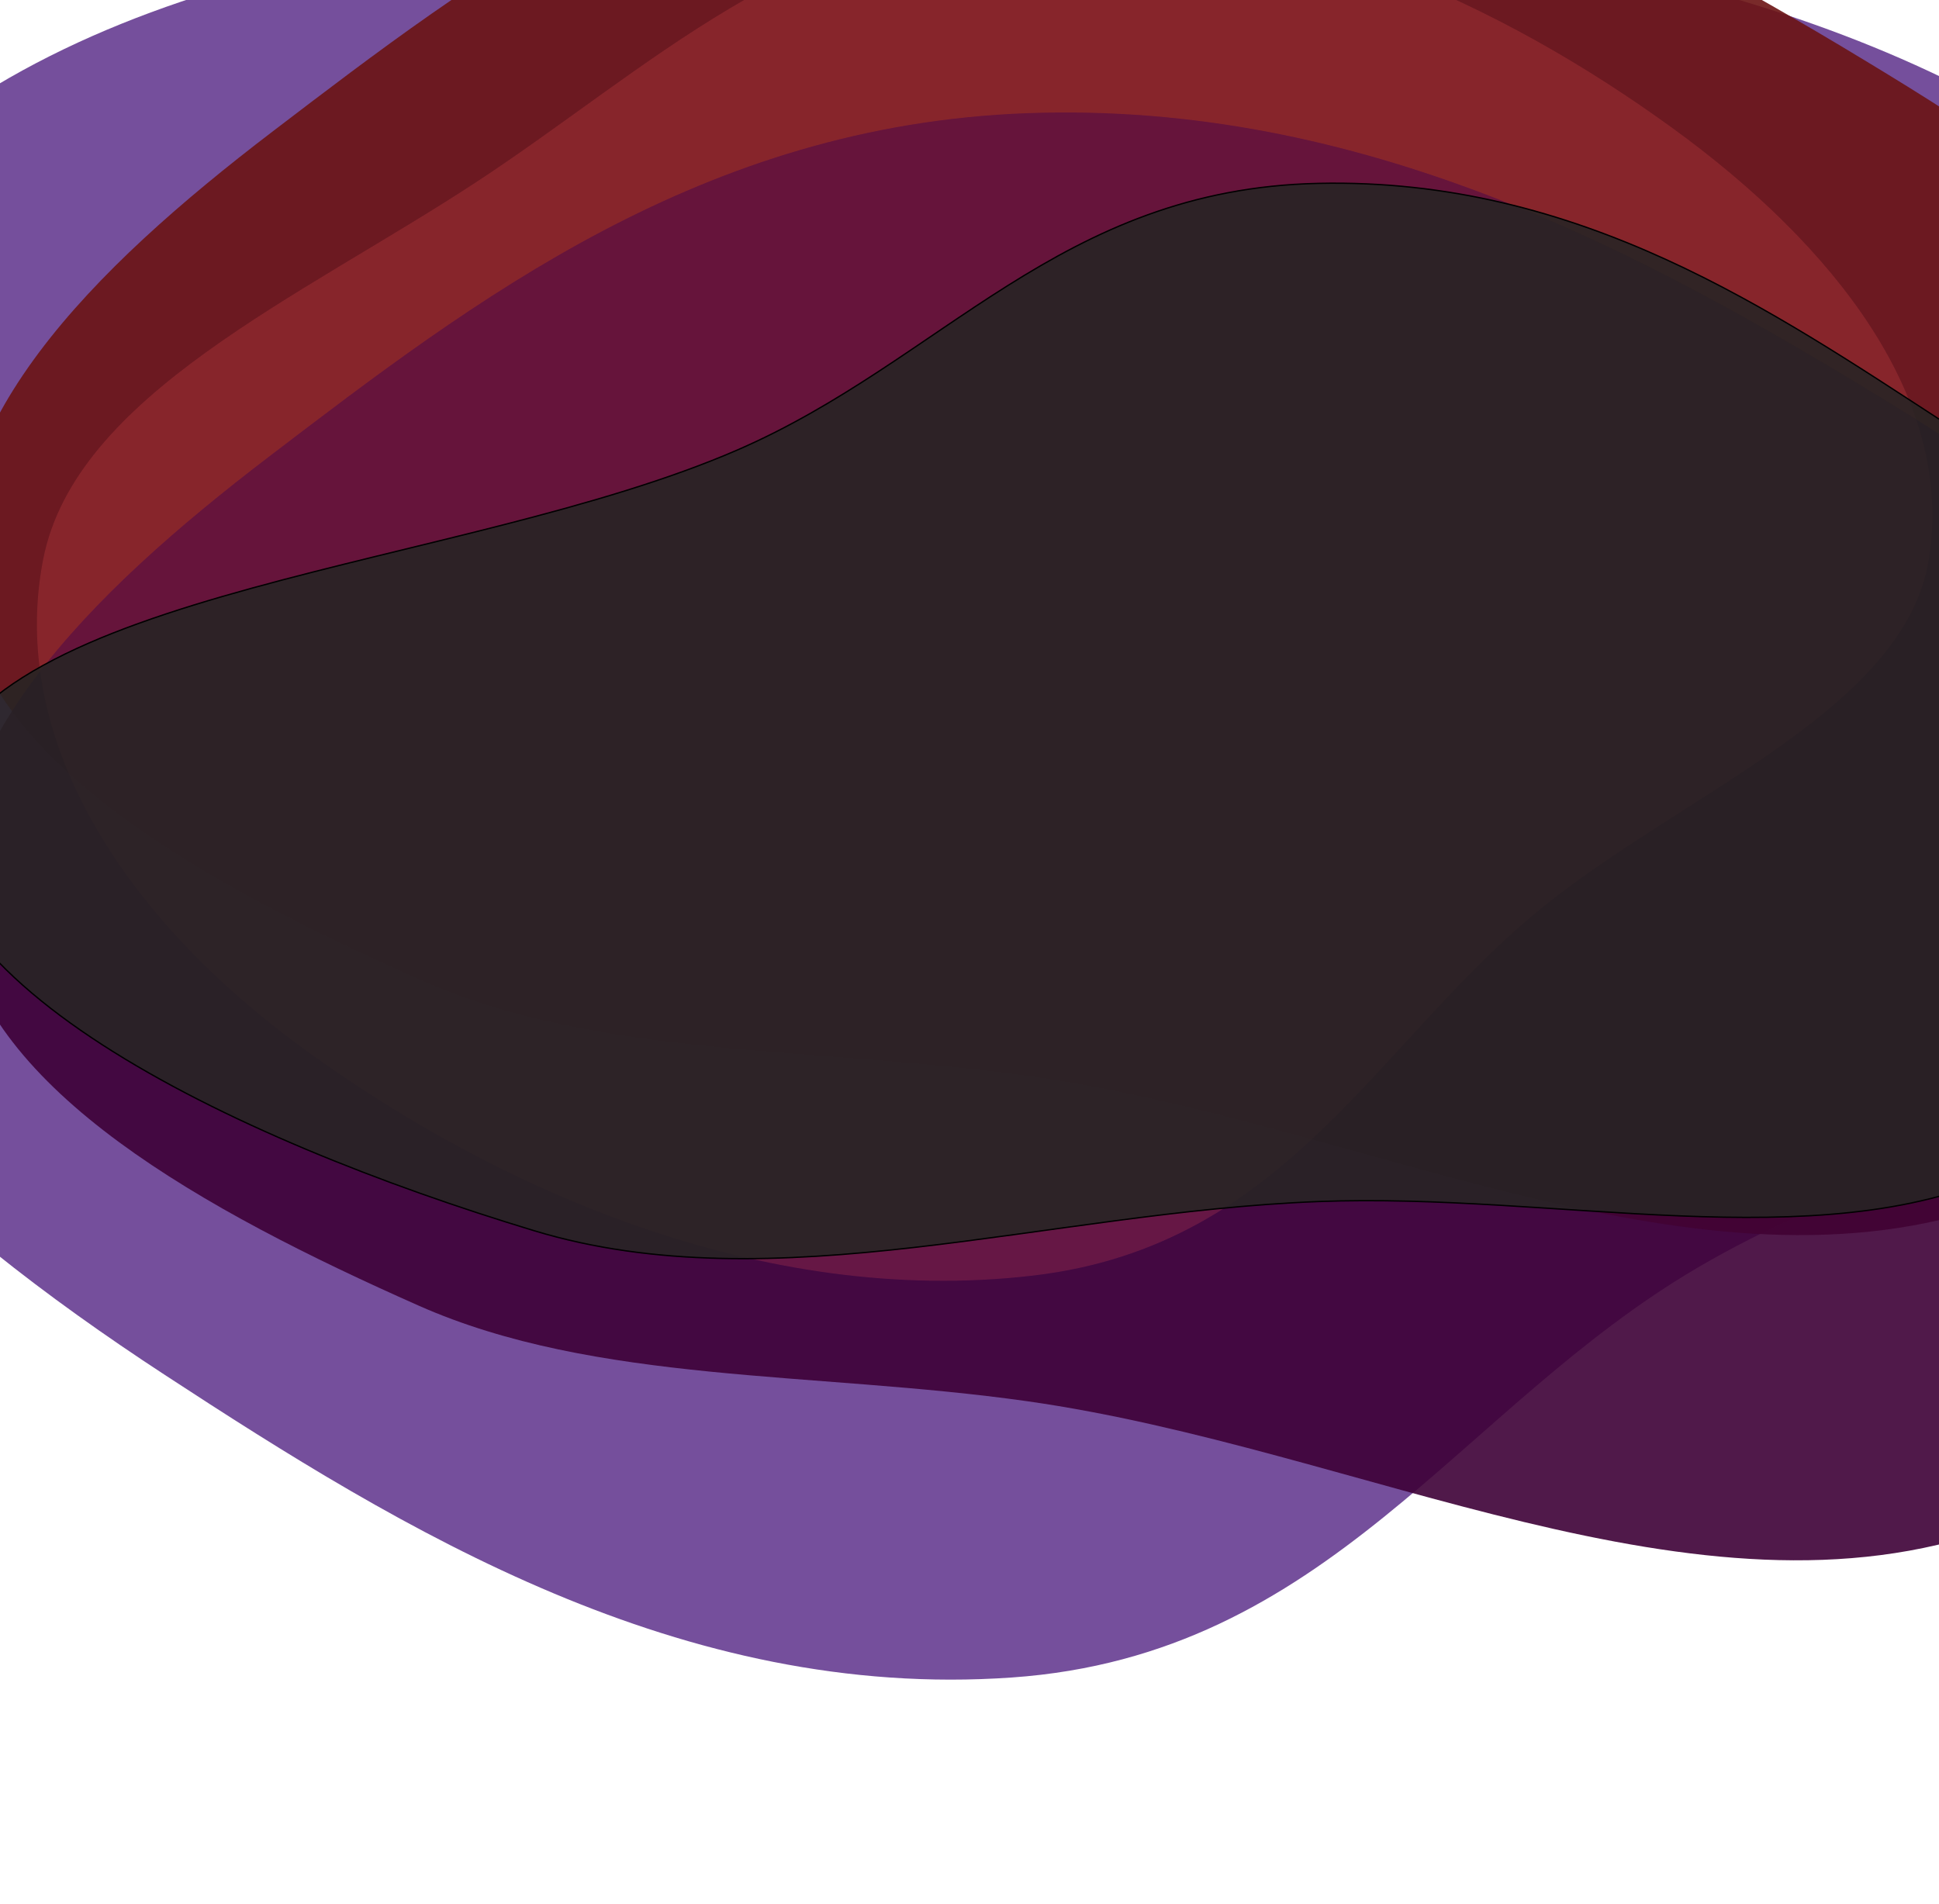 <svg width="1440" height="1414" viewBox="0 0 1440 1414" fill="none" xmlns="http://www.w3.org/2000/svg">
<g filter="url(#filter0_dd_108_80)">
<path fill-rule="evenodd" clip-rule="evenodd" d="M751.415 -196.974C1028.67 -194.422 1308.74 -158.072 1512.79 -33.103C1724.77 96.721 1902.55 285.614 1846.46 473.677C1794.08 649.281 1462.22 694.1 1260.54 812.558C1082.75 916.984 987.226 1100.35 751.415 1116.86C505.47 1134.08 299.013 1007.58 122.574 892.24C-55.964 775.529 -205.364 639.26 -232.484 473.677C-262.835 288.372 -226.968 86.049 -31.312 -47.314C165.848 -181.704 469.24 -199.571 751.415 -196.974Z" fill="#380070" fill-opacity="0.69"/>
<path fill-rule="evenodd" clip-rule="evenodd" d="M765.378 -286.472C1014.3 -295.638 1221.65 -183.761 1399.54 -75.233C1579.54 34.573 1741.64 162.234 1757.26 318.632C1773.74 483.706 1714.72 682.627 1483.42 764.591C1262.51 842.874 1013.37 705.19 765.378 670.119C607.958 647.856 445.102 657.414 313.688 599.165C154.008 528.387 -6.176 439.743 -27.598 318.632C-50.615 188.508 69.145 70.383 202.196 -31.146C354.717 -147.532 524.183 -277.591 765.378 -286.472Z" fill="#6B1313" fill-opacity="0.9"/>
<path fill-rule="evenodd" clip-rule="evenodd" d="M762.641 -44.945C1011.57 -54.111 1218.91 57.766 1396.81 166.294C1576.8 276.1 1738.9 403.761 1754.52 560.159C1771.01 725.233 1711.98 924.154 1480.69 1006.12C1259.77 1084.4 1010.63 946.717 762.641 911.646C605.222 889.383 442.366 898.942 310.952 840.692C151.272 769.914 -8.912 681.27 -30.334 560.159C-53.351 430.035 66.409 311.91 199.46 210.381C351.981 93.996 521.447 -36.064 762.641 -44.945Z" fill="#3D0137" fill-opacity="0.9"/>
<path fill-rule="evenodd" clip-rule="evenodd" d="M767.508 -195.498C950.995 -203.889 1116.16 -125.134 1241.62 -34.182C1362.45 53.403 1451.88 167.451 1432.43 286.519C1414.37 397.163 1253.59 458.432 1147.31 543.426C1022.84 642.974 957.405 795.968 767.508 818.309C564.942 842.14 368.227 753.173 227.767 651.609C91.855 553.334 6.07 419.937 32.057 286.519C55.783 164.713 222.991 91.926 353.434 6.433C480.471 -76.828 591.022 -187.428 767.508 -195.498Z" fill="#FF5D5D" fill-opacity="0.19"/>
<path fill-rule="evenodd" clip-rule="evenodd" d="M979.053 7.188C1173.41 2.933 1316.88 102.278 1445.35 185.731C1563.24 262.312 1656.42 350.305 1664.11 452.206C1672.14 558.679 1633.38 676.388 1487.39 742.701C1349.14 805.496 1155.24 756.543 979.053 763.38C777.277 771.21 575.348 839.151 396.653 785.028C172.239 717.059 -85.631 595.777 -48.35 452.206C-10.932 308.108 344.012 293.392 547.166 205.396C700.135 139.138 787.249 11.388 979.053 7.188Z" fill="#272424" fill-opacity="0.9" stroke="black"/>
</g>
<defs>
<filter id="filter0_dd_108_80" x="-412" y="-332" width="2438.92" height="1745.44" filterUnits="userSpaceOnUse" color-interpolation-filters="sRGB">
<feFlood flood-opacity="0" result="BackgroundImageFix"/>
<feColorMatrix in="SourceAlpha" type="matrix" values="0 0 0 0 0 0 0 0 0 0 0 0 0 0 0 0 0 0 127 0" result="hardAlpha"/>
<feOffset dy="4"/>
<feGaussianBlur stdDeviation="2"/>
<feComposite in2="hardAlpha" operator="out"/>
<feColorMatrix type="matrix" values="0 0 0 0 0 0 0 0 0 0 0 0 0 0 0 0 0 0 0.25 0"/>
<feBlend mode="normal" in2="BackgroundImageFix" result="effect1_dropShadow_108_80"/>
<feColorMatrix in="SourceAlpha" type="matrix" values="0 0 0 0 0 0 0 0 0 0 0 0 0 0 0 0 0 0 127 0" result="hardAlpha"/>
<feOffset dy="125"/>
<feGaussianBlur stdDeviation="85"/>
<feComposite in2="hardAlpha" operator="out"/>
<feColorMatrix type="matrix" values="0 0 0 0 1 0 0 0 0 0.96 0 0 0 0 0 0 0 0 0.21 0"/>
<feBlend mode="normal" in2="effect1_dropShadow_108_80" result="effect2_dropShadow_108_80"/>
<feBlend mode="normal" in="SourceGraphic" in2="effect2_dropShadow_108_80" result="shape"/>
</filter>
</defs>
</svg>
